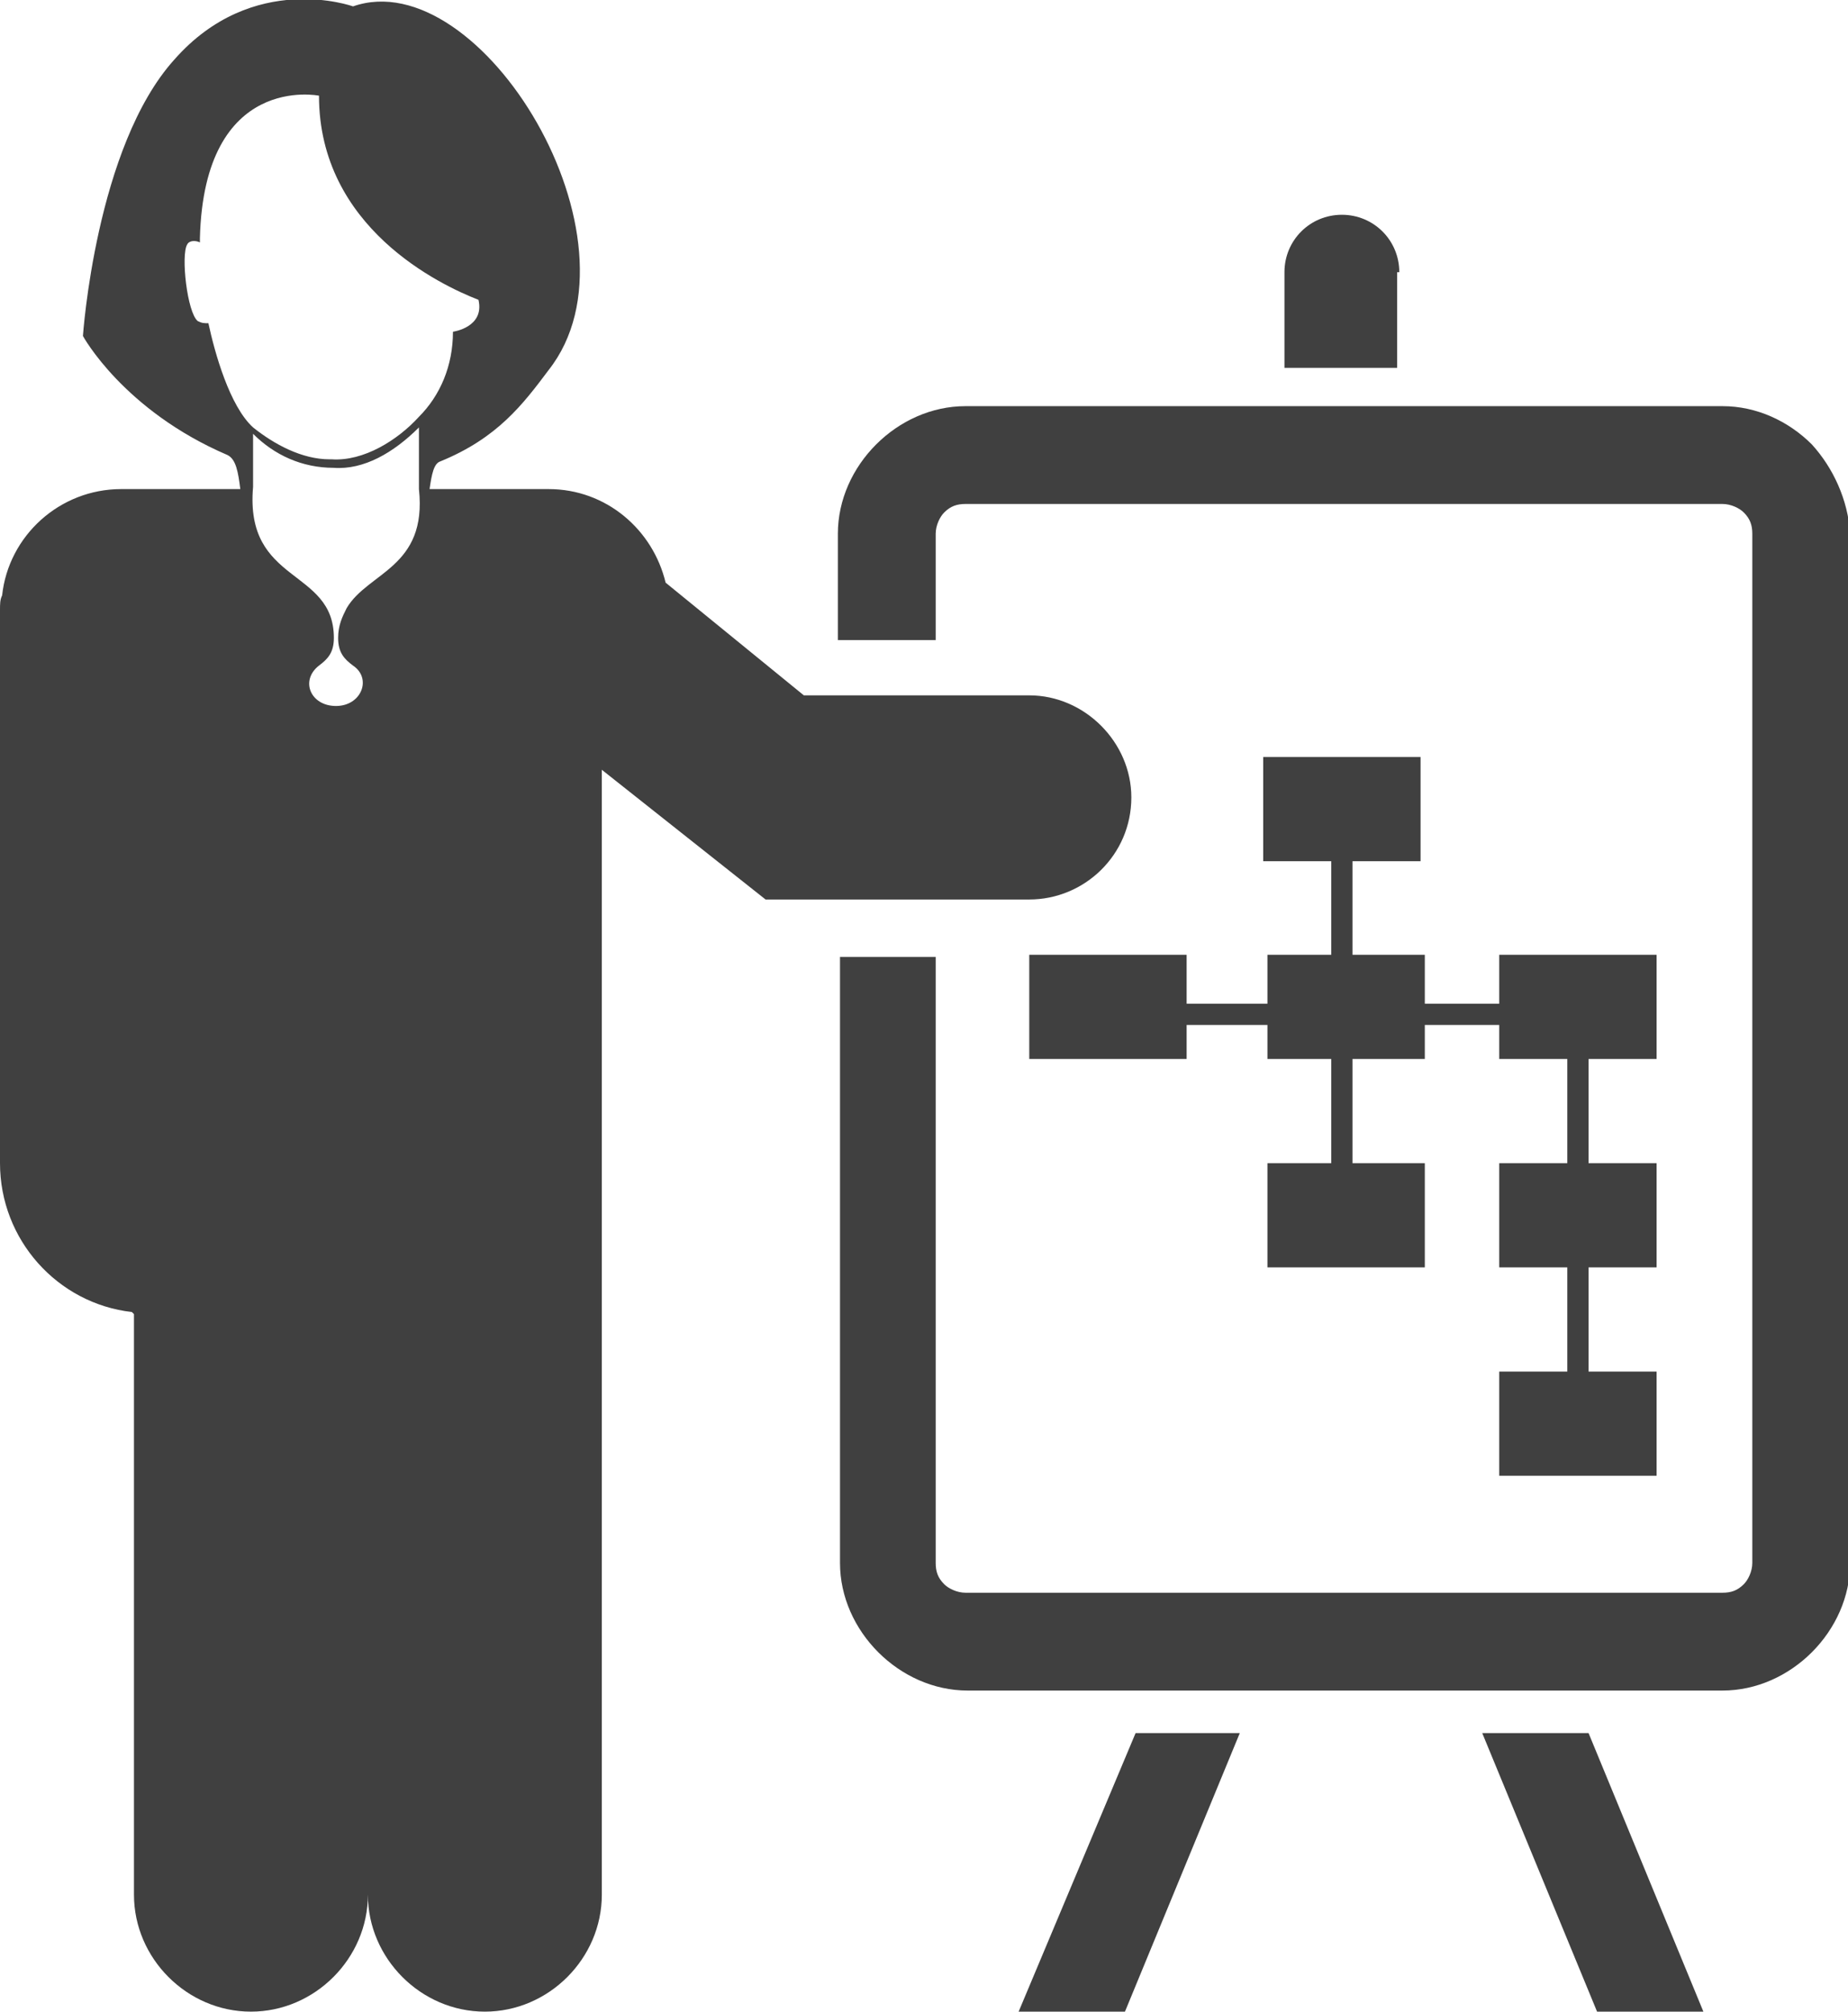<?xml version="1.0" encoding="utf-8"?>
<!-- Generator: Adobe Illustrator 21.0.1, SVG Export Plug-In . SVG Version: 6.00 Build 0)  -->
<svg version="1.1" id="Layer_1" xmlns="http://www.w3.org/2000/svg" xmlns:xlink="http://www.w3.org/1999/xlink" x="0px" y="0px"
	 viewBox="0 0 86.9 94.6" style="enable-background:new 0 0 86.9 94.6;" xml:space="preserve">
<style type="text/css">
	.st0{fill:#404040;}
	.st1{fill:none;stroke:#404040;stroke-miterlimit:10;}
	.st2{fill-rule:evenodd;clip-rule:evenodd;fill:#404040;}
</style>
<g>
	<g>
		<rect x="48.4" y="44.9" class="st0" width="7.4" height="4.9"/>
		<rect x="59.6" y="44.9" class="st0" width="7.4" height="4.9"/>
		<rect x="70.5" y="44.9" class="st0" width="7.4" height="4.9"/>
		<rect x="59.6" y="54.7" class="st0" width="7.4" height="4.9"/>
		<rect x="70.5" y="54.7" class="st0" width="7.4" height="4.9"/>
		<rect x="70.5" y="64.5" class="st0" width="7.4" height="4.9"/>
		<rect x="59.4" y="35.6" class="st0" width="7.4" height="4.9"/>
		<line class="st1" x1="63.1" y1="38.1" x2="63.1" y2="59"/>
		<line class="st1" x1="74.2" y1="47.3" x2="74.2" y2="66.9"/>
		<line class="st1" x1="51.3" y1="47.7" x2="75.1" y2="47.7"/>
	</g>
	<g>
		<path class="st2" d="M53.2,37.5c0-2.6-2.2-4.8-4.8-4.8H37.8l-6.5-5.3c-0.6-2.5-2.8-4.4-5.5-4.4h-5.6c0.1-0.7,0.2-1.2,0.5-1.3
			c2.7-1.1,3.9-2.7,5.1-4.3c4.8-6.1-3.2-19.2-9.2-17.1c0,0-4.7-1.7-8.4,2.5c-3.7,4.1-4.3,13-4.3,13s1.9,3.5,6.8,5.6
			c0.4,0.2,0.5,0.8,0.6,1.6H5.7c-2.9,0-5.3,2.2-5.6,5C0,28.2,0,28.4,0,28.7c0,0,0,0,0,0v0v12.4v1.6v12c0,3.6,2.7,6.6,6.2,7l0.1,0.1
			v27.3c0,3,2.5,5.5,5.5,5.5c3,0,5.5-2.5,5.5-5.5c0,3,2.5,5.5,5.5,5.5c3,0,5.5-2.5,5.5-5.5V75.5V61.8V36.2l7.7,6.1h12.4
			C51,42.3,53.2,40.2,53.2,37.5z M19.7,23c0.4,3.7-2.4,3.9-3.4,5.6l0,0c-0.2,0.4-0.4,0.8-0.4,1.4c0,0.7,0.3,1,0.7,1.3
			c0.9,0.6,0.4,1.9-0.8,1.9c-1.2,0-1.7-1.2-0.8-1.9c0.4-0.3,0.7-0.6,0.7-1.3c0-3.3-4.2-2.5-3.8-7.1l0-0.1v-2.4c1,1,2.3,1.6,3.8,1.6
			c1.4,0.1,2.8-0.7,4-1.9v2.6L19.7,23z M9.8,15.2c-0.2,0-0.3,0-0.5-0.1c-0.5-0.4-0.8-3.1-0.5-3.6c0.1-0.2,0.4-0.2,0.6-0.1
			c0-0.1,0-0.1,0-0.2C9.6,3.4,15,4.5,15,4.5c0,6.2,5.7,8.9,7.5,9.6c0.3,1.3-1.2,1.5-1.2,1.5c0,1.6-0.6,3-1.6,4c-1,1.1-2.6,2.1-4.1,2
			h-0.1c-1.3,0-2.6-0.7-3.6-1.5C10.8,19.1,10.1,16.6,9.8,15.2z"/>
		<path class="st2" d="M85.2,20.9c-1.1-1.1-2.6-1.8-4.2-1.8H45.4c-1.6,0-3.1,0.7-4.2,1.8c-1.1,1.1-1.8,2.6-1.8,4.2v5H44v-5
			c0-0.4,0.2-0.8,0.4-1c0.3-0.3,0.6-0.4,1-0.4H81c0.4,0,0.8,0.2,1,0.4c0.3,0.3,0.4,0.6,0.4,1v48.4c0,0.4-0.2,0.8-0.4,1
			c-0.3,0.3-0.6,0.4-1,0.4H45.4c-0.4,0-0.8-0.2-1-0.4c-0.3-0.3-0.4-0.6-0.4-1V45h-4.5v28.5c0,1.6,0.7,3.1,1.8,4.2
			c1.1,1.1,2.6,1.8,4.2,1.8H81c1.6,0,3.1-0.7,4.2-1.8c1.1-1.1,1.8-2.6,1.8-4.2V25.1C86.9,23.5,86.2,22,85.2,20.9z"/>
		<path class="st2" d="M65.8,12.8c0-1.5-1.2-2.7-2.7-2.7c-1.5,0-2.7,1.2-2.7,2.7v4.5h5.3V12.8z"/>
		<polygon class="st2" points="69.7,81.5 75.1,94.6 80.1,94.6 74.7,81.5 		"/>
		<polygon class="st2" points="47.9,94.6 52.9,94.6 58.3,81.5 53.4,81.5 		"/>
	</g>
</g>
</svg>
